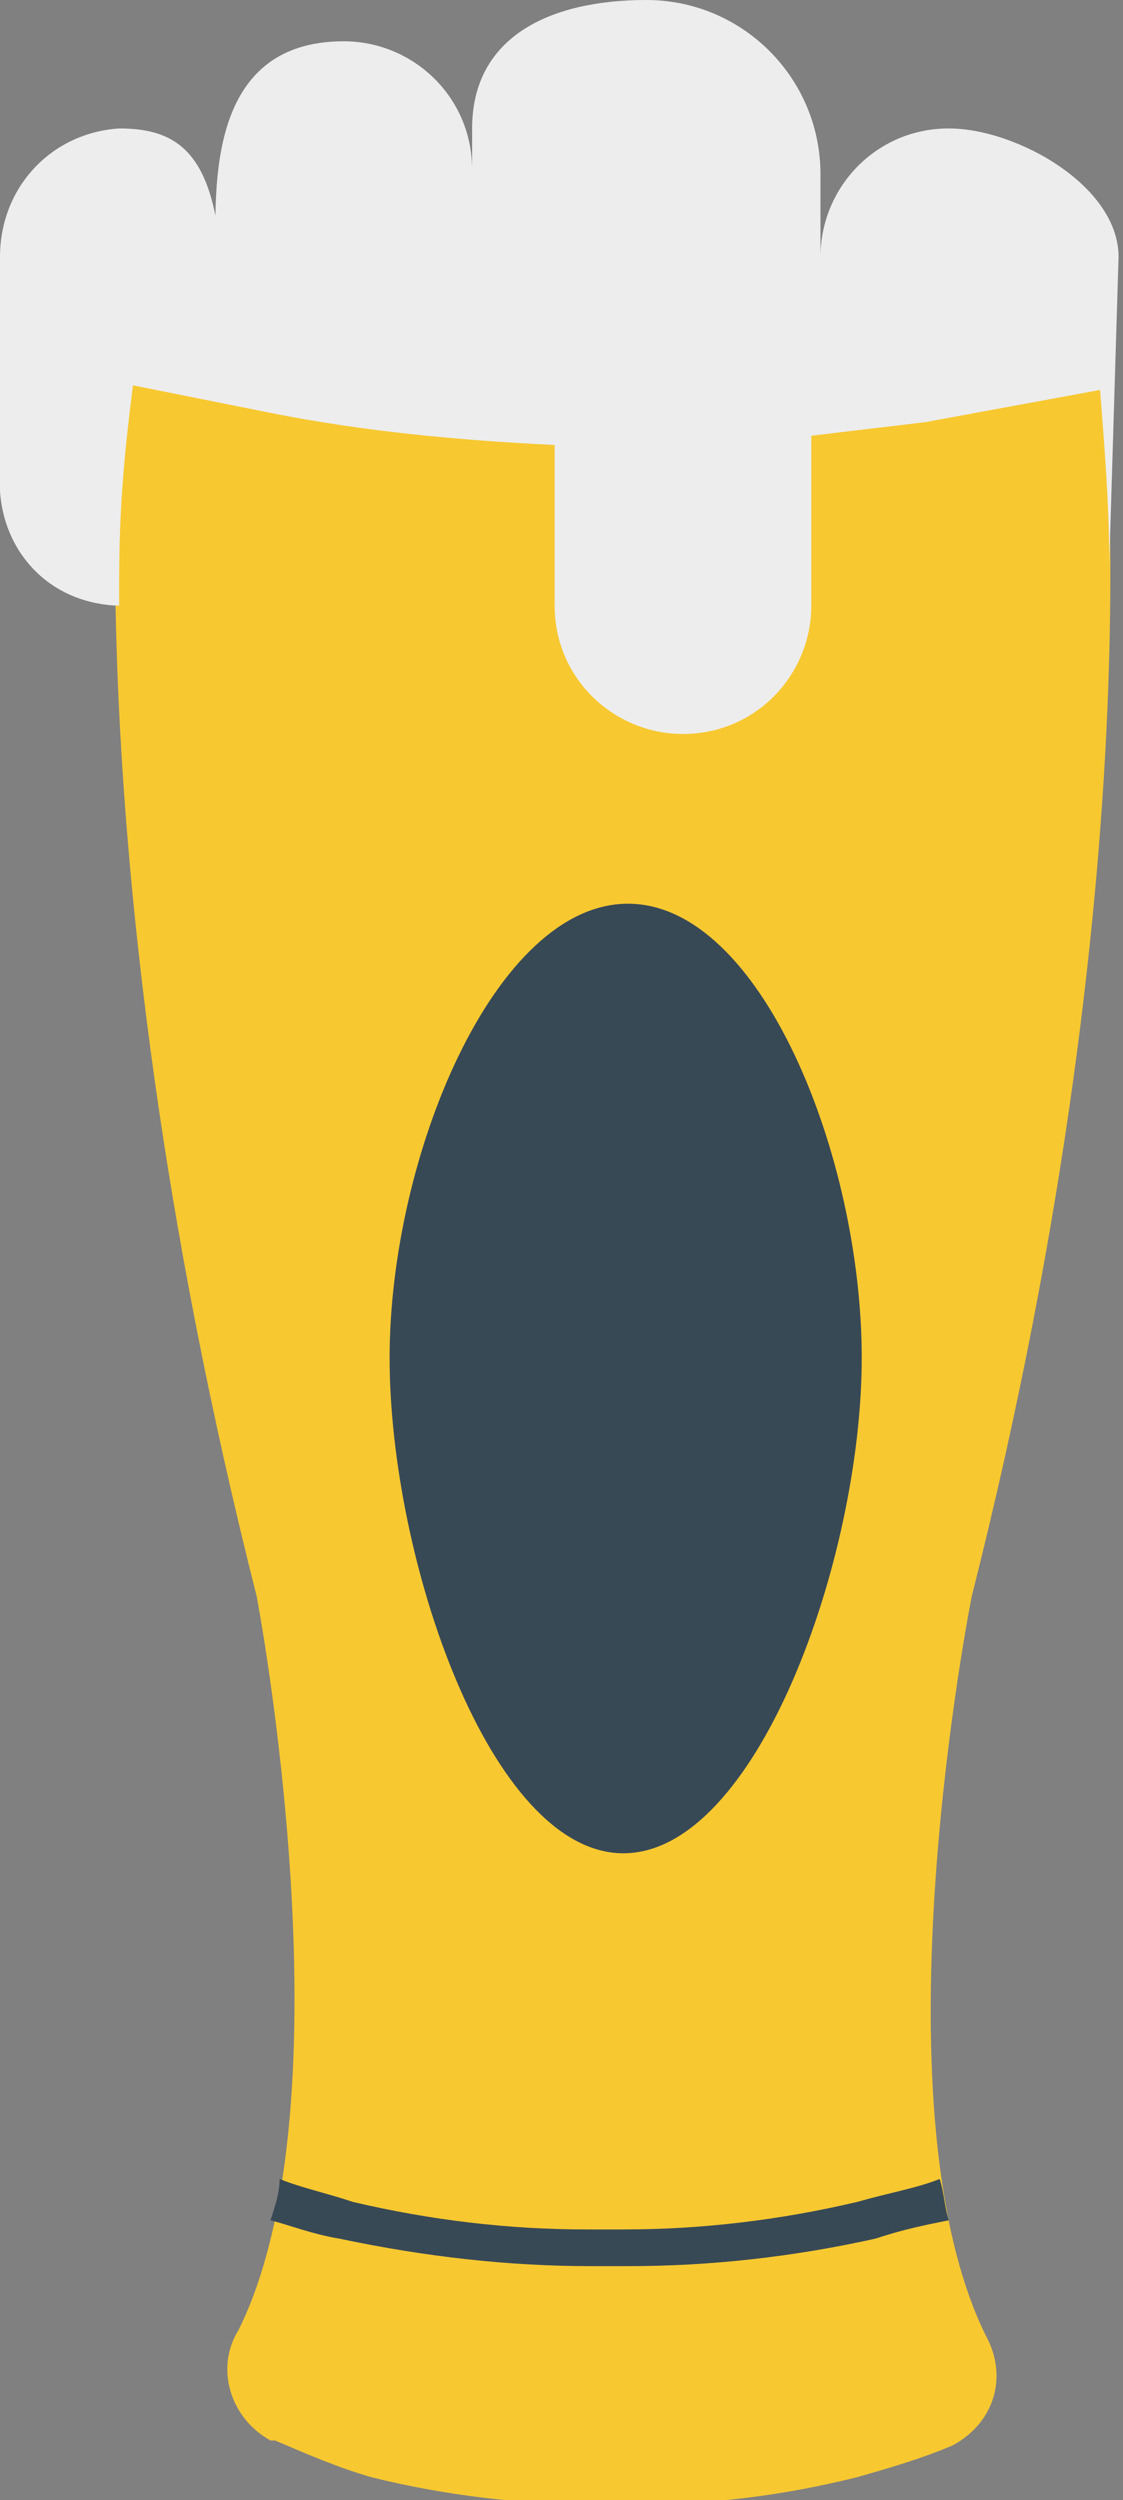 <?xml version="1.0" encoding="utf-8"?>
<!-- Generator: Adobe Illustrator 23.0.3, SVG Export Plug-In . SVG Version: 6.00 Build 0)  -->
<svg version="1.1" id="Calque_1" xmlns="http://www.w3.org/2000/svg" xmlns:xlink="http://www.w3.org/1999/xlink" x="0px" y="0px"
	 viewBox="0 0 24.5 54.5" style="enable-background:new 0 0 24.5 54.5;" xml:space="preserve">
<rect x="0" y="0" width="24.5" height="54.5" fill="#808080" stroke="none"/>
<style type="text/css">
	.st0{fill:#F7C830;}
	.st1{fill:#EDEDED;}
	.st2{fill:#384956;}
</style>
<title>biere</title>
<g>
	<g>
		<g>
			<path class="st0" d="M21.2,34.8c4.2-16.6,2.8-27,2.8-27l-3.9,1.4c-0.8,0.1-2.3-1-3.1-1L16.4,12c-0.1,1.6,0.8,1.3-0.8,1.3
				c-1.4-0.1-1.2-0.1-1.3-1.6l-1.4-3c-2-0.1-4.8-0.9-6.8-1.3L2.7,7.6c0,0-1.3,10.6,2.9,27.2c0,0,2.1,11-0.4,16
				c-0.5,0.8-0.2,1.9,0.7,2.4c0,0,0,0,0.1,0c0.7,0.3,1.4,0.6,2.1,0.8c1.6,0.4,3.3,0.6,5,0.6h0.7c1.7,0,3.3-0.2,4.9-0.6
				c0.7-0.2,1.4-0.4,2.1-0.7c0.9-0.5,1.2-1.5,0.7-2.4l0,0C19,45.8,21.2,34.8,21.2,34.8z"/>
			<path class="st1" d="M20.7,2.8c-1.6,0-2.8,1.3-2.8,2.8V3.8c0-2.1-1.7-3.8-3.8-3.8s-3.8,0.8-3.8,2.8v0.9c0-1.6-1.3-2.8-2.8-2.8
				c-3,0-2.8,3.2-2.8,4.7V4.7c-0.3-1.5-1-1.9-2.1-1.9C1.1,2.9,0,4.1,0,5.6l0,0v4.7c-0.1,1.5,0.9,2.8,2.5,2.9l0.1,0l0-0.5
				c0-1.6,0.1-2.7,0.3-4.3l3,0.6c2,0.4,4.1,0.6,6.2,0.7v3.5c0,1.6,1.3,2.8,2.8,2.8c1.6,0,2.8-1.3,2.8-2.8l0,0V9.5
				c0.8-0.1,1.7-0.2,2.5-0.3L24,8.5c0.1,1.3,0.2,2.5,0.2,3.8l0,0l0.2-6.6C24.5,4.1,22.2,2.8,20.7,2.8z"/>
			<path class="st2" d="M18.8,29.6c0,4.4-2.3,10.8-5.2,10.8S8.5,34,8.5,29.6s2.3-9.9,5.2-9.9S18.8,25.2,18.8,29.6z"/>
			<path class="st2" d="M12.9,49.4h0.8c1.8,0,3.6-0.2,5.4-0.6c0.6-0.2,1.1-0.3,1.6-0.4c-0.1-0.3-0.1-0.6-0.2-0.9
				c-0.5,0.2-1.1,0.3-1.8,0.5c-1.7,0.4-3.4,0.6-5.1,0.6h-0.8c-1.7,0-3.4-0.2-5.1-0.6c-0.6-0.2-1.1-0.3-1.6-0.5
				c0,0.3-0.1,0.6-0.2,0.9c0.4,0.1,0.9,0.3,1.5,0.4C9.3,49.2,11.1,49.4,12.9,49.4z"/>
		</g>
	</g>
</g>
</svg>
